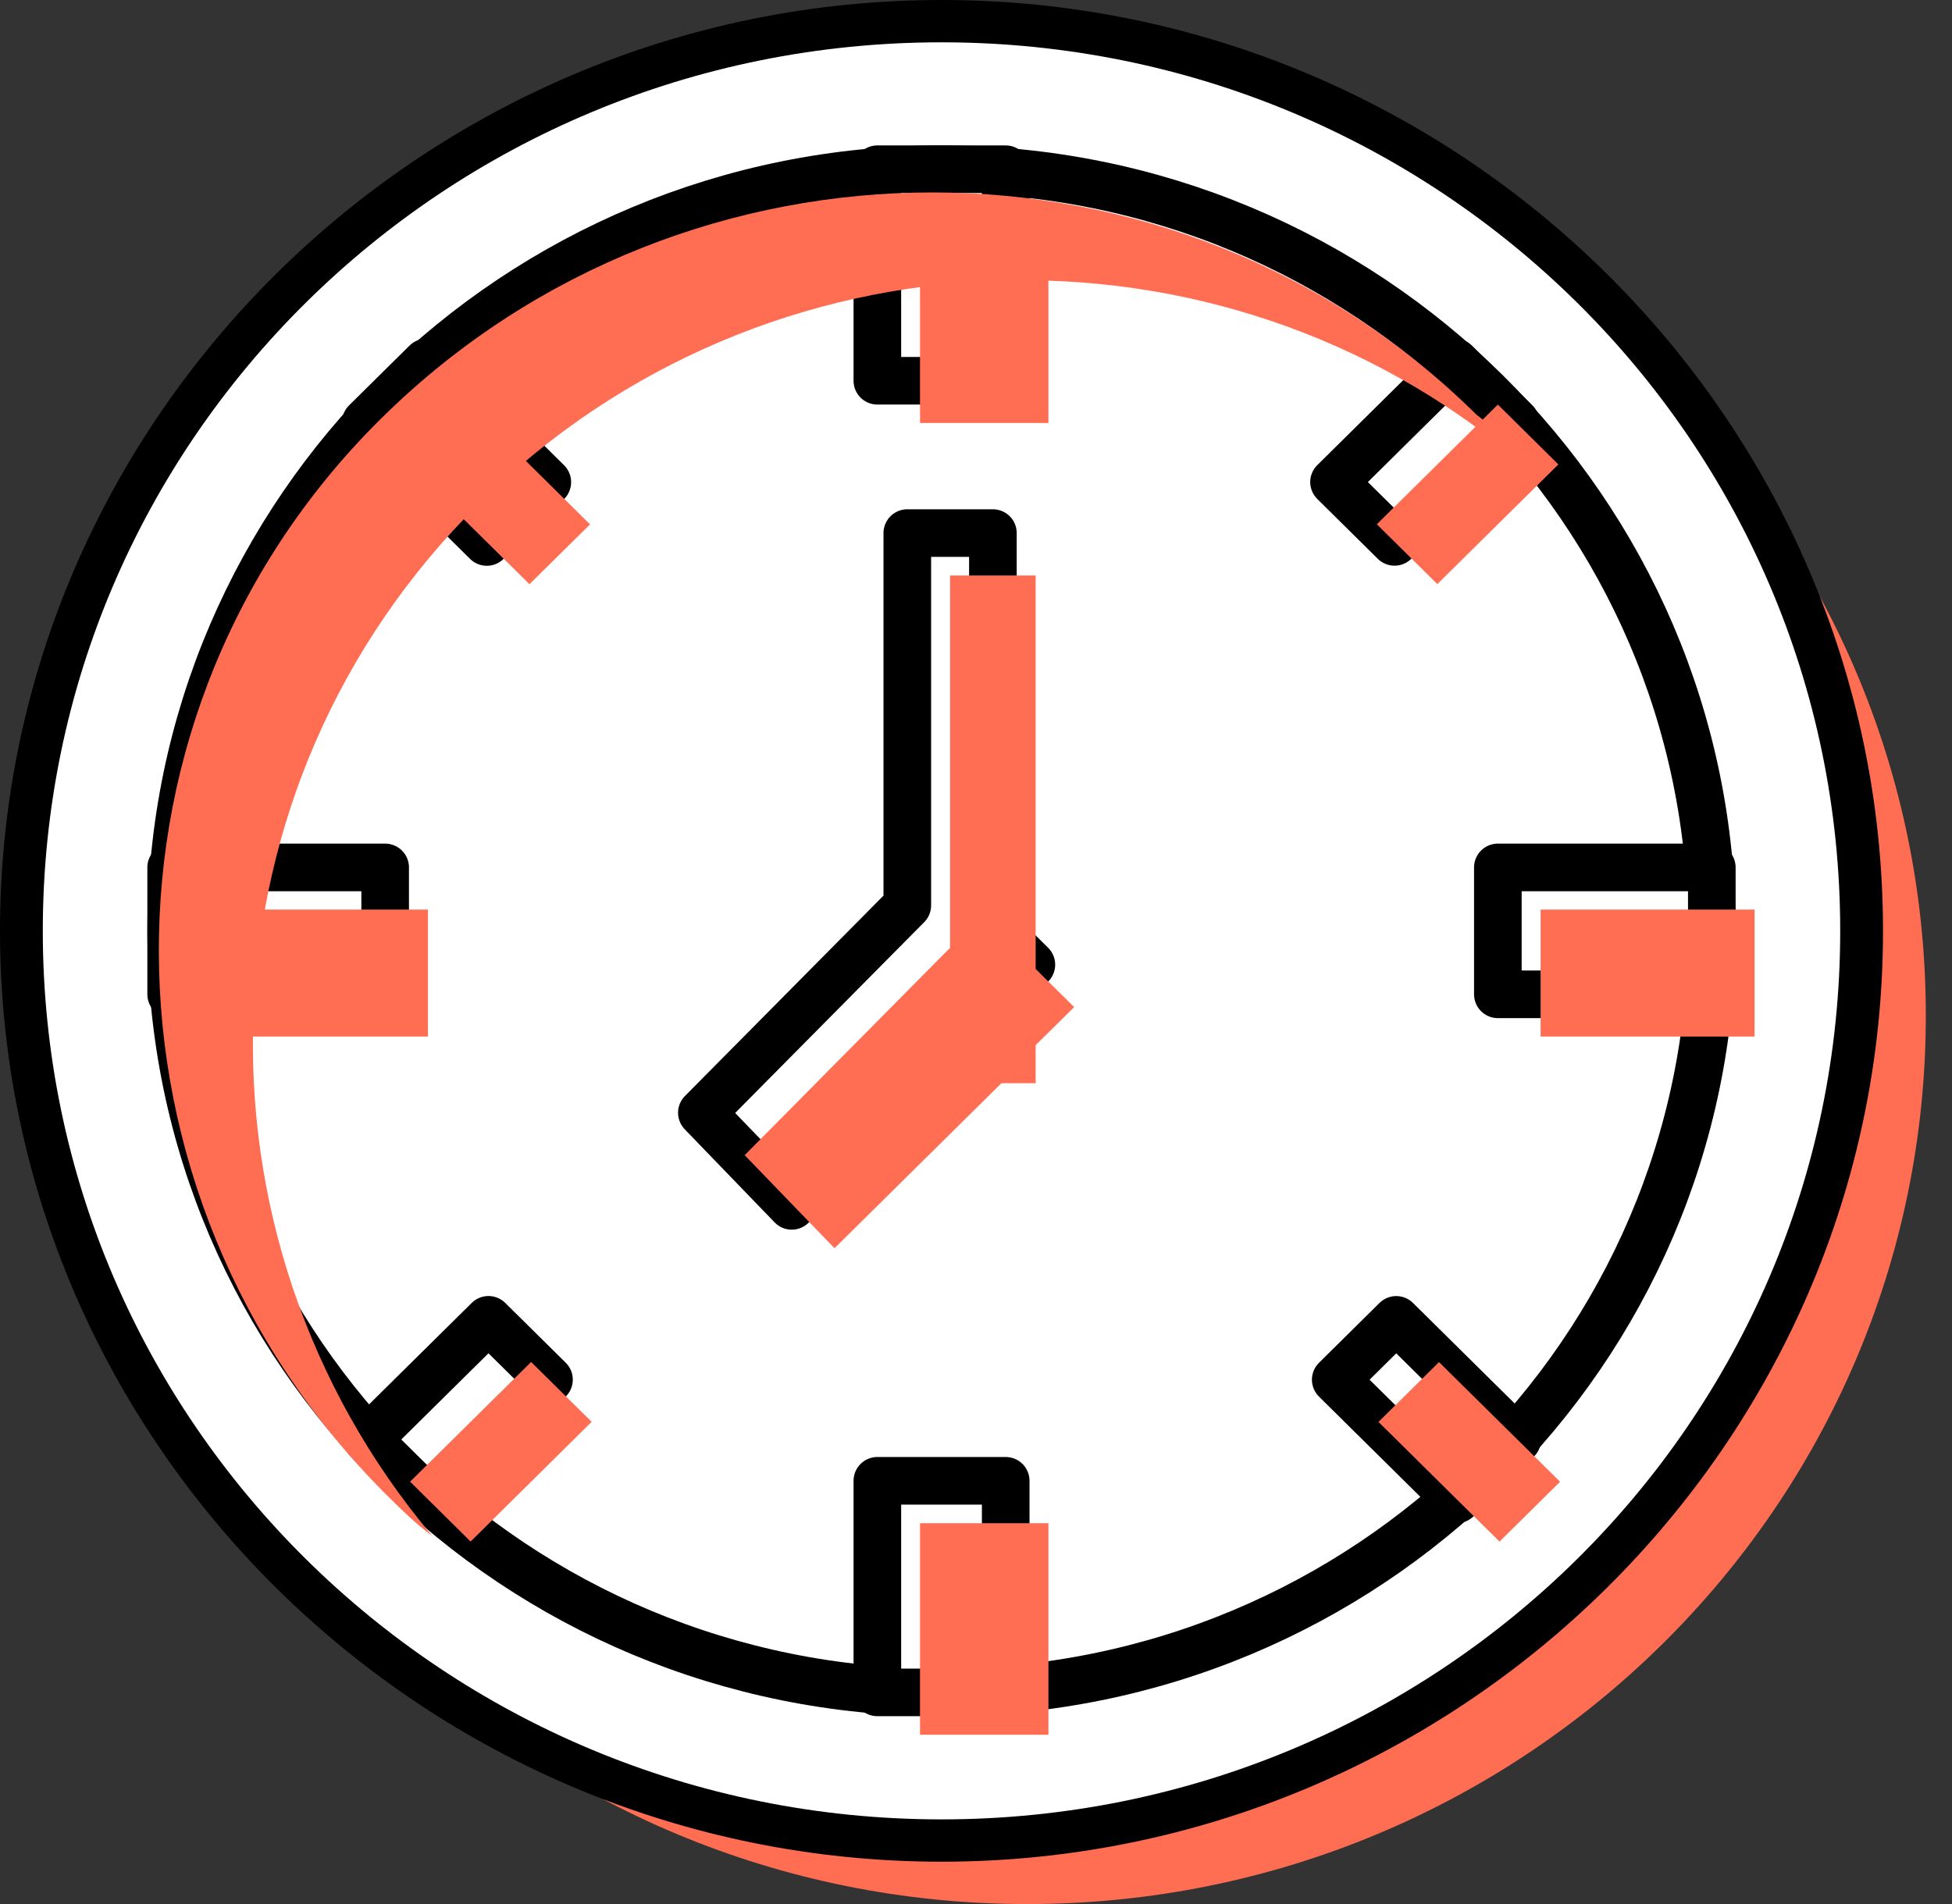 <svg width="41" height="40" viewBox="0 0 41 40" fill="none" xmlns="http://www.w3.org/2000/svg">
<rect x="0" y="0" width="41" height="40" fill="#333333" stroke="none"/>
<g style="mix-blend-mode:darken">
<path d="M21.574 40.001C31.999 40.001 40.45 31.644 40.45 21.335C40.45 11.025 31.999 2.668 21.574 2.668C11.149 2.668 2.697 11.025 2.697 21.335C2.697 31.644 11.149 40.001 21.574 40.001Z" fill="#FF6E53"/>
</g>
<path d="M19.775 38.667C30.448 38.667 39.101 30.111 39.101 19.556C39.101 9.002 30.448 0.445 19.775 0.445C9.102 0.445 0.449 9.002 0.449 19.556C0.449 30.111 9.102 38.667 19.775 38.667Z" fill="white"/>
<path d="M19.775 0.889C30.202 0.889 38.652 9.244 38.652 19.556C38.652 29.867 30.202 38.222 19.775 38.222C9.348 38.222 0.899 29.867 0.899 19.556C0.899 9.244 9.348 0.889 19.775 0.889ZM19.775 0C8.899 0 0 8.8 0 19.556C0 30.311 8.899 39.111 19.775 39.111C30.652 39.111 39.551 30.311 39.551 19.556C39.551 8.8 30.652 0 19.775 0Z" fill="black"/>
<path d="M19.776 35.555C28.711 35.555 35.955 28.391 35.955 19.555C35.955 10.718 28.711 3.555 19.776 3.555C10.84 3.555 3.596 10.718 3.596 19.555C3.596 28.391 10.84 35.555 19.776 35.555Z" fill="white" stroke="black" stroke-linecap="round" stroke-linejoin="round"/>
<path d="M21.124 3.555H18.428V7.999H21.124V3.555Z" fill="white" stroke="black" stroke-linecap="round" stroke-linejoin="round"/>
<path d="M21.124 31.109H18.428V35.554H21.124V31.109Z" fill="white" stroke="black" stroke-linecap="round" stroke-linejoin="round"/>
<path d="M30.598 31.499L31.869 30.242L29.327 27.728L28.056 28.985L30.598 31.499Z" fill="white" stroke="black" stroke-linecap="round" stroke-linejoin="round"/>
<path d="M10.225 11.386L11.496 10.129L8.954 7.615L7.683 8.872L10.225 11.386Z" fill="white" stroke="black" stroke-linecap="round" stroke-linejoin="round"/>
<path d="M31.834 8.87L30.562 7.613L28.02 10.127L29.291 11.384L31.834 8.87Z" fill="white" stroke="black" stroke-linecap="round" stroke-linejoin="round"/>
<path d="M11.531 28.984L10.26 27.727L7.717 30.241L8.989 31.498L11.531 28.984Z" fill="white" stroke="black" stroke-linecap="round" stroke-linejoin="round"/>
<path d="M35.955 20.889V18.223H31.461V20.889H35.955Z" fill="white" stroke="black" stroke-linecap="round" stroke-linejoin="round"/>
<path d="M8.09 20.889V18.223H3.595L3.595 20.889H8.09Z" fill="white" stroke="black" stroke-linecap="round" stroke-linejoin="round"/>
<path d="M20.855 21.066L21.663 20.266L20.855 19.466V11.199H19.057V19.021L14.742 23.377L16.63 25.333L20.135 21.866H20.855V21.066Z" fill="white" stroke="black" stroke-linecap="round" stroke-linejoin="round"/>
<g style="mix-blend-mode:darken">
<path d="M21.753 21.956L22.562 21.157L21.753 20.357V12.09H19.955V19.912L15.641 24.268L17.528 26.223L21.034 22.756H21.753V21.956Z" fill="#FF6E53"/>
</g>
<g style="mix-blend-mode:darken">
<path d="M10.066 10.576C16.089 4.621 25.617 4.354 31.909 9.687C31.639 9.332 31.37 8.976 31.01 8.71C24.718 2.487 14.471 2.487 8.089 8.71C1.707 14.932 1.797 25.065 8.089 31.376C8.448 31.732 8.718 31.998 9.078 32.265C3.774 25.954 4.044 16.532 10.066 10.576Z" fill="#FF6E53"/>
<path d="M22.021 4.441H19.324V8.886H22.021V4.441Z" fill="#FF6E53"/>
<path d="M22.021 32H19.324V36.444H22.021V32Z" fill="#FF6E53"/>
<path d="M31.496 32.386L32.768 31.129L30.225 28.615L28.954 29.872L31.496 32.386Z" fill="#FF6E53"/>
<path d="M11.121 12.273L12.393 11.016L9.85 8.501L8.579 9.759L11.121 12.273Z" fill="#FF6E53"/>
<path d="M32.732 9.757L31.461 8.5L28.919 11.014L30.19 12.271L32.732 9.757Z" fill="#FF6E53"/>
<path d="M12.427 29.87L11.156 28.613L8.614 31.127L9.885 32.385L12.427 29.87Z" fill="#FF6E53"/>
<path d="M36.853 21.776V19.109H32.359V21.776H36.853Z" fill="#FF6E53"/>
<path d="M8.988 21.776V19.109H4.494L4.494 21.776H8.988Z" fill="#FF6E53"/>
</g>
</svg>
